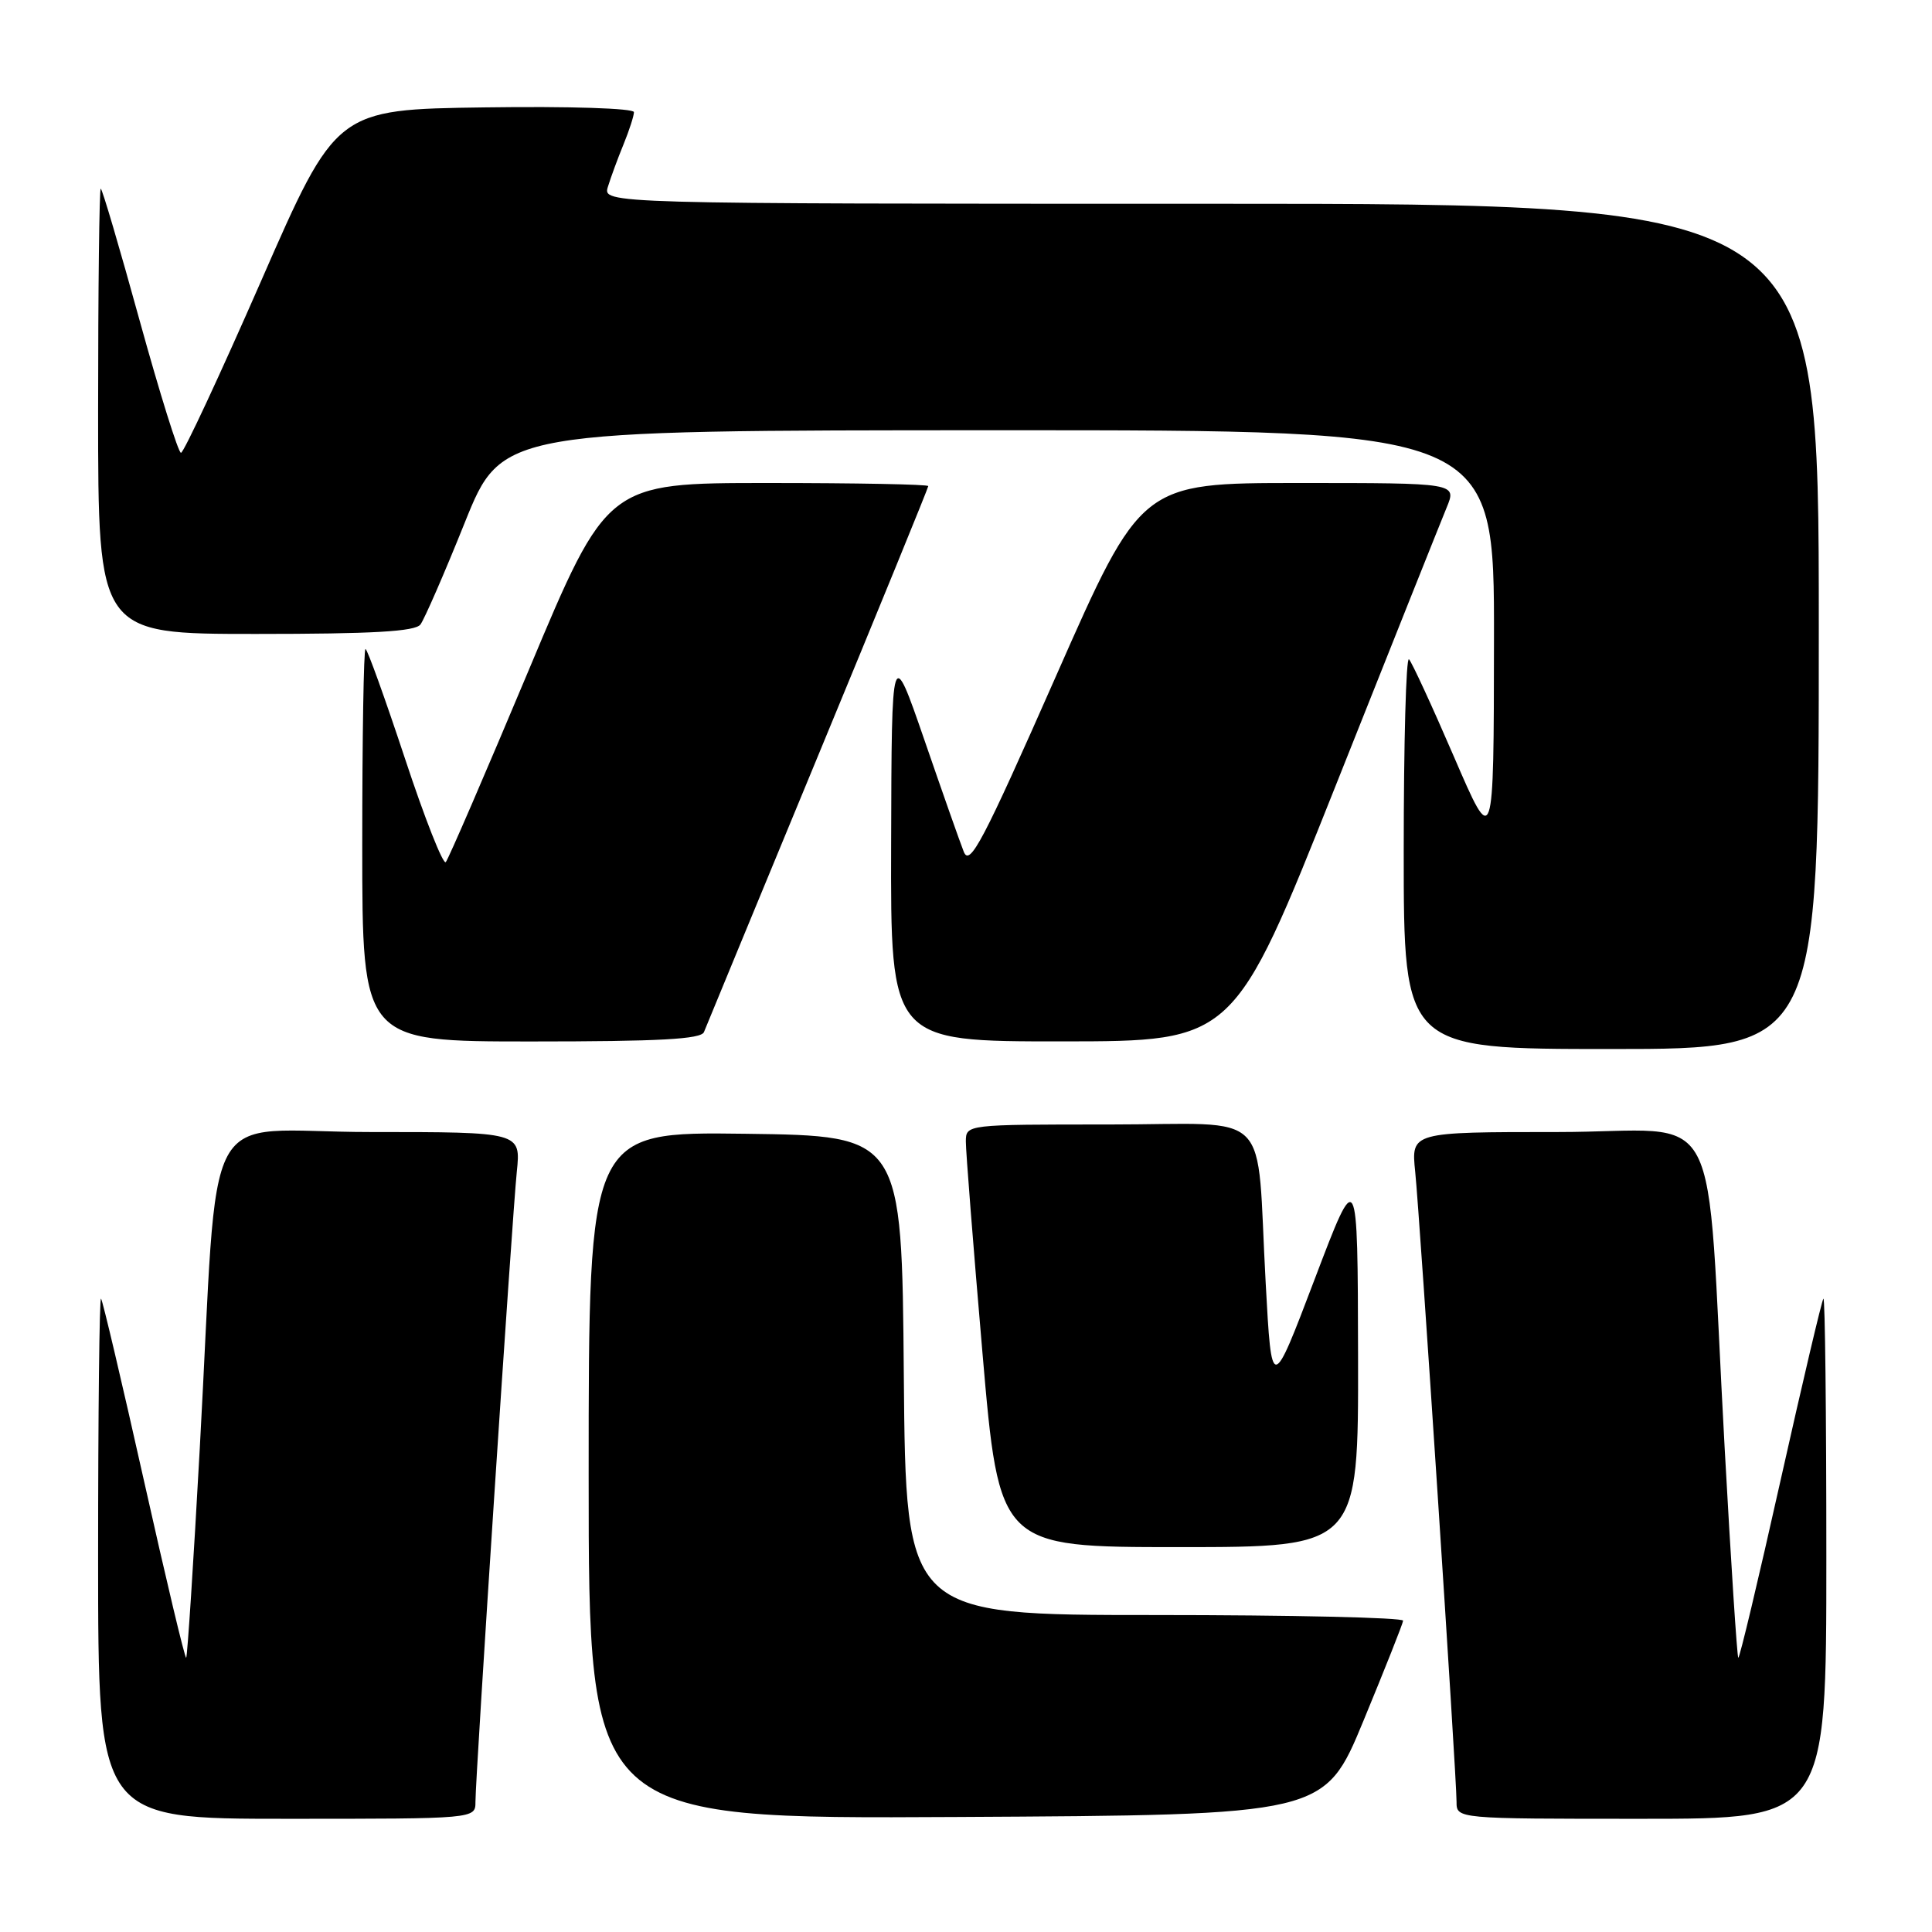 <?xml version="1.0" encoding="UTF-8" standalone="no"?>
<!DOCTYPE svg PUBLIC "-//W3C//DTD SVG 1.1//EN" "http://www.w3.org/Graphics/SVG/1.1/DTD/svg11.dtd" >
<svg xmlns="http://www.w3.org/2000/svg" xmlns:xlink="http://www.w3.org/1999/xlink" version="1.1" viewBox="0 0 256 256">
 <g >
 <path fill="currentColor"
d=" M 63.00 238.75 C 63.00 235.34 67.86 161.26 68.48 155.25 C 69.02 150.00 69.02 150.00 49.09 150.00 C 26.11 150.00 29.09 144.48 26.47 191.94 C 25.64 207.03 24.83 219.50 24.67 219.66 C 24.51 219.82 22.00 209.27 19.08 196.22 C 16.16 183.18 13.60 172.31 13.39 172.08 C 13.17 171.85 13.00 187.27 13.00 206.33 C 13.00 241.00 13.00 241.00 38.00 241.00 C 63.00 241.00 63.00 241.00 63.00 238.75 Z  M 180.67 228.00 C 183.51 221.12 185.88 215.16 185.92 214.75 C 185.96 214.34 171.16 214.00 153.01 214.00 C 120.03 214.00 120.03 214.00 119.76 182.25 C 119.50 150.50 119.50 150.50 98.75 150.23 C 78.00 149.96 78.00 149.96 78.00 195.49 C 78.00 241.02 78.00 241.02 126.75 240.76 C 175.50 240.50 175.50 240.50 180.67 228.00 Z  M 242.00 206.33 C 242.00 187.27 241.83 171.85 241.61 172.08 C 241.40 172.31 238.84 183.18 235.92 196.22 C 233.00 209.27 230.49 219.82 230.33 219.66 C 230.17 219.50 229.36 207.03 228.53 191.94 C 225.91 144.50 228.82 150.00 206.41 150.00 C 186.98 150.00 186.98 150.00 187.52 155.25 C 188.14 161.26 193.00 235.34 193.00 238.75 C 193.00 241.00 193.00 241.00 217.50 241.00 C 242.00 241.00 242.00 241.00 242.00 206.33 Z  M 179.95 179.75 C 179.90 154.50 179.90 154.50 174.20 169.50 C 168.50 184.50 168.50 184.50 167.71 170.00 C 166.41 146.39 168.99 149.00 146.95 149.00 C 128.00 149.00 128.00 149.00 127.98 151.25 C 127.97 152.49 128.96 165.09 130.18 179.25 C 132.40 205.00 132.40 205.00 156.20 205.00 C 180.00 205.00 180.00 205.00 179.95 179.75 Z  M 241.00 83.00 C 241.00 27.00 241.00 27.00 160.43 27.00 C 79.87 27.00 79.87 27.00 80.55 24.75 C 80.93 23.51 81.86 20.98 82.62 19.13 C 83.38 17.27 84.00 15.35 84.00 14.86 C 84.00 14.35 75.48 14.07 64.27 14.23 C 44.54 14.50 44.54 14.50 34.59 37.25 C 29.11 49.76 24.34 60.00 23.98 60.00 C 23.63 60.00 21.17 52.13 18.51 42.50 C 15.86 32.88 13.54 25.00 13.35 25.00 C 13.16 25.00 13.00 38.27 13.00 54.50 C 13.00 84.00 13.00 84.00 33.88 84.00 C 49.40 84.00 55.00 83.68 55.71 82.75 C 56.23 82.06 58.88 75.99 61.58 69.26 C 66.50 57.02 66.50 57.02 132.25 57.01 C 198.00 57.00 198.00 57.00 197.96 84.75 C 197.93 112.50 197.93 112.50 192.66 100.28 C 189.76 93.56 187.08 87.75 186.70 87.36 C 186.31 86.98 186.00 98.44 186.00 112.83 C 186.00 139.00 186.00 139.00 213.50 139.00 C 241.00 139.00 241.00 139.00 241.00 83.00 Z  M 93.28 136.75 C 93.56 136.06 100.35 119.60 108.39 100.16 C 116.43 80.72 123.00 64.63 123.00 64.41 C 123.00 64.18 113.43 64.00 101.73 64.00 C 80.45 64.00 80.45 64.00 70.08 88.75 C 64.37 102.36 59.42 113.83 59.07 114.23 C 58.72 114.63 56.28 108.45 53.65 100.48 C 51.01 92.52 48.67 86.00 48.43 86.00 C 48.19 86.00 48.00 97.70 48.00 112.00 C 48.00 138.00 48.00 138.00 70.39 138.00 C 87.38 138.00 92.91 137.70 93.28 136.75 Z  M 176.93 104.24 C 184.31 85.68 190.95 69.04 191.69 67.25 C 193.03 64.00 193.03 64.00 172.12 64.00 C 151.21 64.00 151.21 64.00 139.92 89.60 C 130.19 111.65 128.49 114.87 127.70 112.85 C 127.19 111.56 124.84 104.88 122.47 98.00 C 118.15 85.50 118.15 85.50 118.08 111.75 C 118.00 138.00 118.00 138.00 140.75 137.99 C 163.50 137.98 163.50 137.98 176.93 104.24 Z "/>
</g>
</svg>